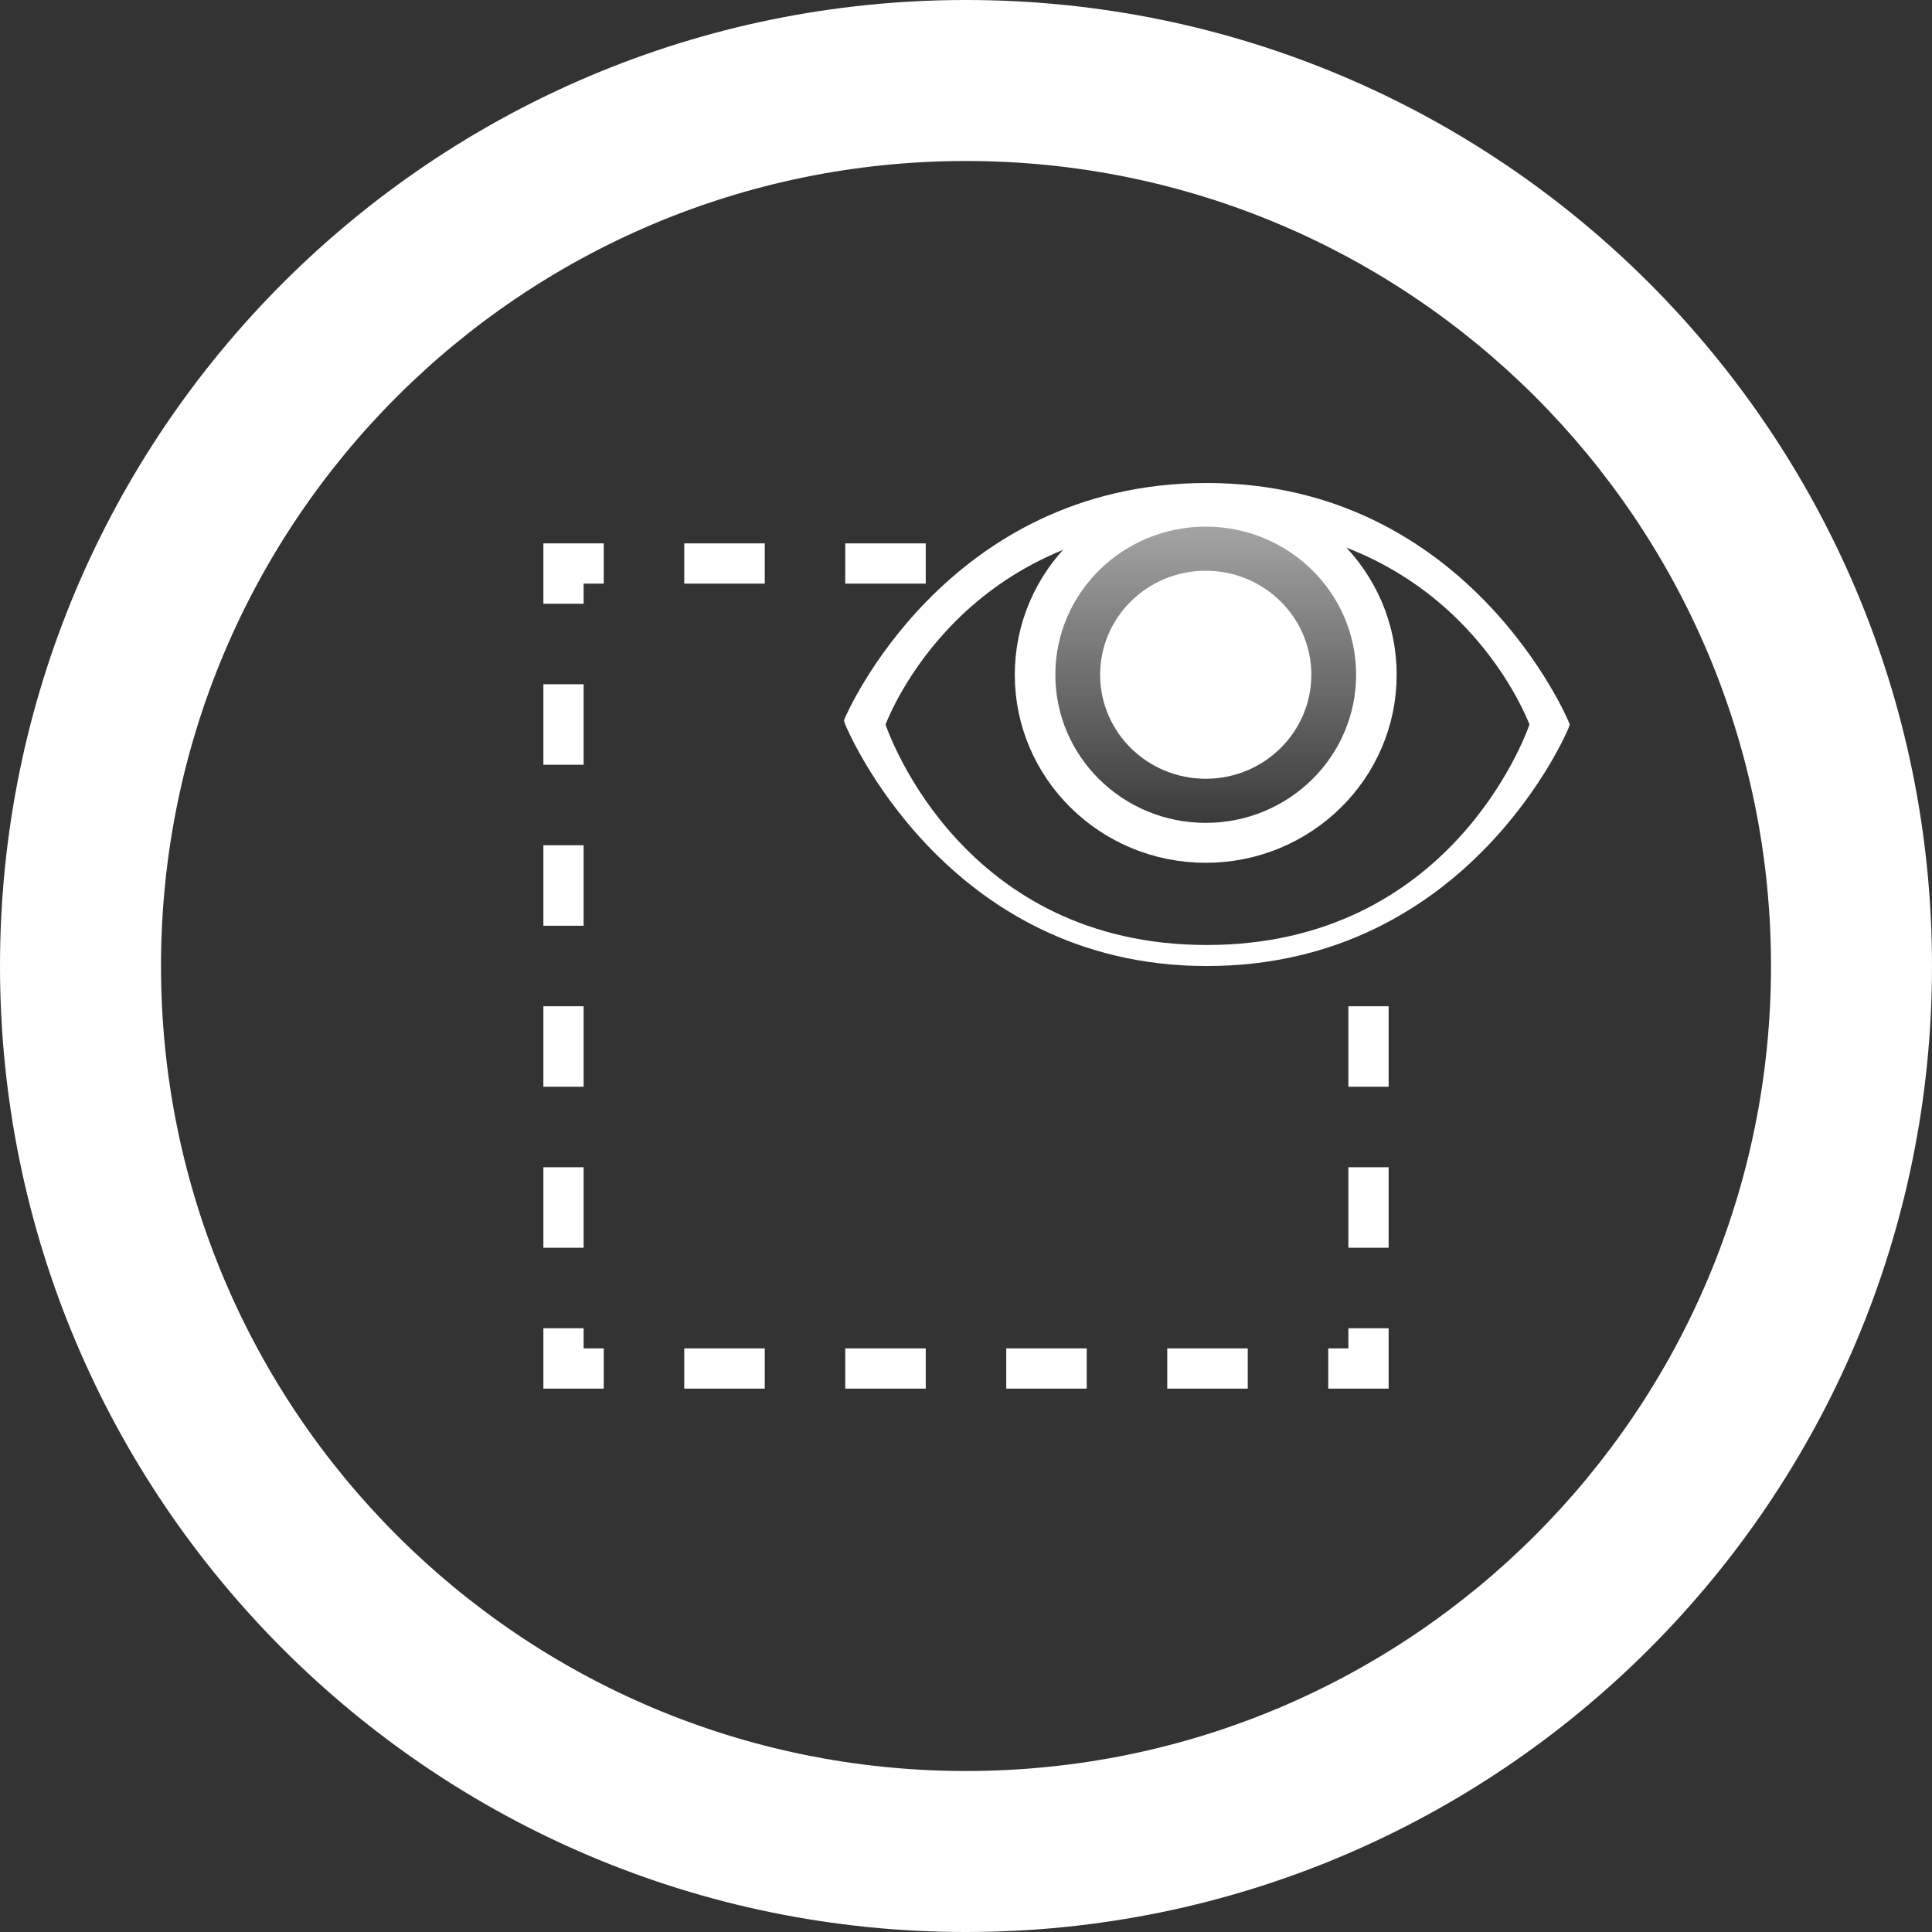 <?xml version="1.0" encoding="UTF-8" standalone="no"?>
<!-- Created with Inkscape (http://www.inkscape.org/) -->

<svg
   xmlns:dc="http://purl.org/dc/elements/1.1/"
   xmlns:cc="http://creativecommons.org/ns#"
   xmlns:rdf="http://www.w3.org/1999/02/22-rdf-syntax-ns#"
   xmlns:svg="http://www.w3.org/2000/svg"
   xmlns="http://www.w3.org/2000/svg"
   xmlns:xlink="http://www.w3.org/1999/xlink"
   xmlns:sodipodi="http://sodipodi.sourceforge.net/DTD/sodipodi-0.dtd"
   xmlns:inkscape="http://www.inkscape.org/namespaces/inkscape"
   width="48"
   height="48"
   id="svg3531"
   version="1.1"
   inkscape:version="0.48.3.1 r9886"
   sodipodi:docname="icon-select-reselect.svg">
  <rect width="100%" height="100%" fill="#333333" stroke="none"/>
  <defs
     id="defs3533">
    <linearGradient
       inkscape:collect="always"
       xlink:href="#linearGradient9325-9-2-1"
       id="linearGradient9331-1-7-6"
       x1="72"
       y1="256"
       x2="72"
       y2="272"
       gradientUnits="userSpaceOnUse" />
    <linearGradient
       id="linearGradient9325-9-2-1">
      <stop
         style="stop-color:#ffffff;stop-opacity:0.588;"
         offset="0"
         id="stop9327-9-6-9" />
      <stop
         style="stop-color:#ffffff;stop-opacity:0;"
         offset="1"
         id="stop9329-0-5-2" />
    </linearGradient>
  </defs>
  <sodipodi:namedview
     id="base"
     pagecolor="#888888"
     bordercolor="#666666"
     borderopacity="1.0"
     inkscape:pageopacity="0.50980392"
     inkscape:pageshadow="2"
     inkscape:zoom="5.5"
     inkscape:cx="22.545455"
     inkscape:cy="25.090909"
     inkscape:current-layer="layer1"
     showgrid="true"
     inkscape:document-units="px"
     inkscape:grid-bbox="true"
     inkscape:window-width="736"
     inkscape:window-height="596"
     inkscape:window-x="1068"
     inkscape:window-y="272"
     inkscape:window-maximized="0">
    <inkscape:grid
       type="xygrid"
       id="grid3539"
       empspacing="8"
       visible="true"
       enabled="true"
       snapvisiblegridlinesonly="true" />
  </sodipodi:namedview>
  <g
     id="layer1"
     inkscape:label="Layer 1"
     inkscape:groupmode="layer"
     transform="translate(0,-16)">
    <g
       style="display:inline"
       inkscape:label="Layer 1"
       id="layer1-2"
       transform="translate(0,16)">
      <g
         id="layer1-1"
         inkscape:label="Layer 1"
         style="display:inline">
        <g
           transform="translate(-48,-288)"
           style="display:inline"
           id="g3392">
          <path
             inkscape:connector-curvature="0"
             d="m 72,288 c -13.255,0 -24,10.745 -24,24 0,13.255 10.745,24 24,24 13.255,0 24,-10.745 24,-24 0,-13.255 -10.745,-24 -24,-24 z m 0,4 c 11.046,0 20,8.954 20,20 0,11.046 -8.954,20 -20,20 -11.046,0 -20,-8.954 -20,-20 0,-11.046 8.954,-20 20,-20 z"
             id="path3850-7-3"
             style="color:#000000;fill:#ffffff;fill-opacity:1;fill-rule:nonzero;stroke:none;stroke-width:1.5;marker:none;visibility:visible;display:inline;overflow:visible;enable-background:accumulate" />
          <path
             transform="matrix(0.53,0,0,0.522,39.796,166.956)"
             d="m 80,264 c 0,4.418 -3.582,8 -8,8 -4.418,0 -8,-3.582 -8,-8 0,-4.418 3.582,-8 8,-8 4.418,0 8,3.582 8,8 z"
             sodipodi:ry="8"
             sodipodi:rx="8"
             sodipodi:cy="264"
             sodipodi:cx="72"
             id="path9319"
             style="color:#000000;fill:url(#linearGradient9331-1-7-6);fill-opacity:1;stroke:#ffffff;stroke-width:1.901;stroke-linecap:round;stroke-linejoin:round;stroke-miterlimit:4;stroke-opacity:1;stroke-dasharray:none;stroke-dashoffset:0;marker:none;visibility:visible;display:inline;overflow:visible;enable-background:accumulate"
             sodipodi:type="arc" />
          <path
             transform="matrix(0.53,0,0,0.522,39.796,166.956)"
             d="m 76,264 c 0,2.209 -1.791,4 -4,4 -2.209,0 -4,-1.791 -4,-4 0,-2.209 1.791,-4 4,-4 2.209,0 4,1.791 4,4 z"
             sodipodi:ry="4"
             sodipodi:rx="4"
             sodipodi:cy="264"
             sodipodi:cx="72"
             id="path9323"
             style="color:#000000;fill:#ffffff;fill-opacity:1;stroke:#ffffff;stroke-width:1.901;stroke-linecap:round;stroke-linejoin:round;stroke-miterlimit:4;stroke-opacity:1;stroke-dasharray:none;stroke-dashoffset:0;marker:none;visibility:visible;display:inline;overflow:visible;enable-background:accumulate"
             sodipodi:type="arc" />
          <path
             sodipodi:nodetypes="scccscccsssscss"
             inkscape:connector-curvature="0"
             id="path9402"
             d="M 77.983,300 C 71.471,300 69,305.821 69,305.821 l -0.033,0.082 0.033,0.098 c 0,0 2.442,6 8.983,6 6.541,0 8.983,-5.902 8.983,-5.902 L 87,306 l -0.033,-0.082 c 0,0 -2.471,-5.918 -8.983,-5.918 z M 78,301 c 6.05,0 7.893,4.743 8,5 -0.107,0.306 -1.993,5.478 -8.017,5.478 -6.024,0 -7.876,-5.173 -7.983,-5.478 0.107,-0.257 1.95,-5 8,-5 z"
             style="font-size:medium;font-style:normal;font-variant:normal;font-weight:normal;font-stretch:normal;text-indent:0;text-align:start;text-decoration:none;line-height:normal;letter-spacing:normal;word-spacing:normal;text-transform:none;direction:ltr;block-progression:tb;writing-mode:lr-tb;text-anchor:start;baseline-shift:baseline;color:#000000;fill:#ffffff;fill-opacity:1;stroke:none;stroke-width:1;marker:none;visibility:visible;display:inline;overflow:visible;enable-background:accumulate;font-family:Sans;-inkscape-font-specification:Sans" />
        </g>
      </g>
    </g>
    <path
       style="font-size:medium;font-style:normal;font-variant:normal;font-weight:normal;font-stretch:normal;text-indent:0;text-align:start;text-decoration:none;line-height:normal;letter-spacing:normal;word-spacing:normal;text-transform:none;direction:ltr;block-progression:tb;writing-mode:lr-tb;text-anchor:start;baseline-shift:baseline;color:#000000;fill:#ffffff;fill-opacity:1;stroke:none;stroke-width:1;marker:none;visibility:visible;display:inline;overflow:visible;enable-background:accumulate;font-family:Sans;-inkscape-font-specification:Sans"
       d="m 13.5,30 0,1 1,0 0,-0.5 0.5,0 0,-1 -1,0 -0.5,0 z m 3.5,0.5 2,0 0,-1 -2,0 z m 4,0 2,0 0,-1 -2,0 z m -7.5,4.5 1,0 0,-2 -1,0 z m 0,4 1,0 0,-2 -1,0 z m 0,4 1,0 0,-2 -1,0 z m 20,0 1,0 0,-2 -1,0 z m -20,4 1,0 0,-2 -1,0 z m 20,0 1,0 0,-2 -1,0 z m -20,3 0,0.5 0.5,0 1,0 0,-1 -0.5,0 0,-0.5 -1,0 z m 20,-0.5 -0.5,0 0,1 1,0 0.5,0 0,-0.5 0,-1 -1,0 z m -16.5,1 2,0 0,-1 -2,0 z m 4,0 2,0 0,-1 -2,0 z m 4,0 2,0 0,-1 -2,0 z m 4,0 2,0 0,-1 -2,0 z"
       id="rect6027-0"
       inkscape:connector-curvature="0" />
  </g>
</svg>
